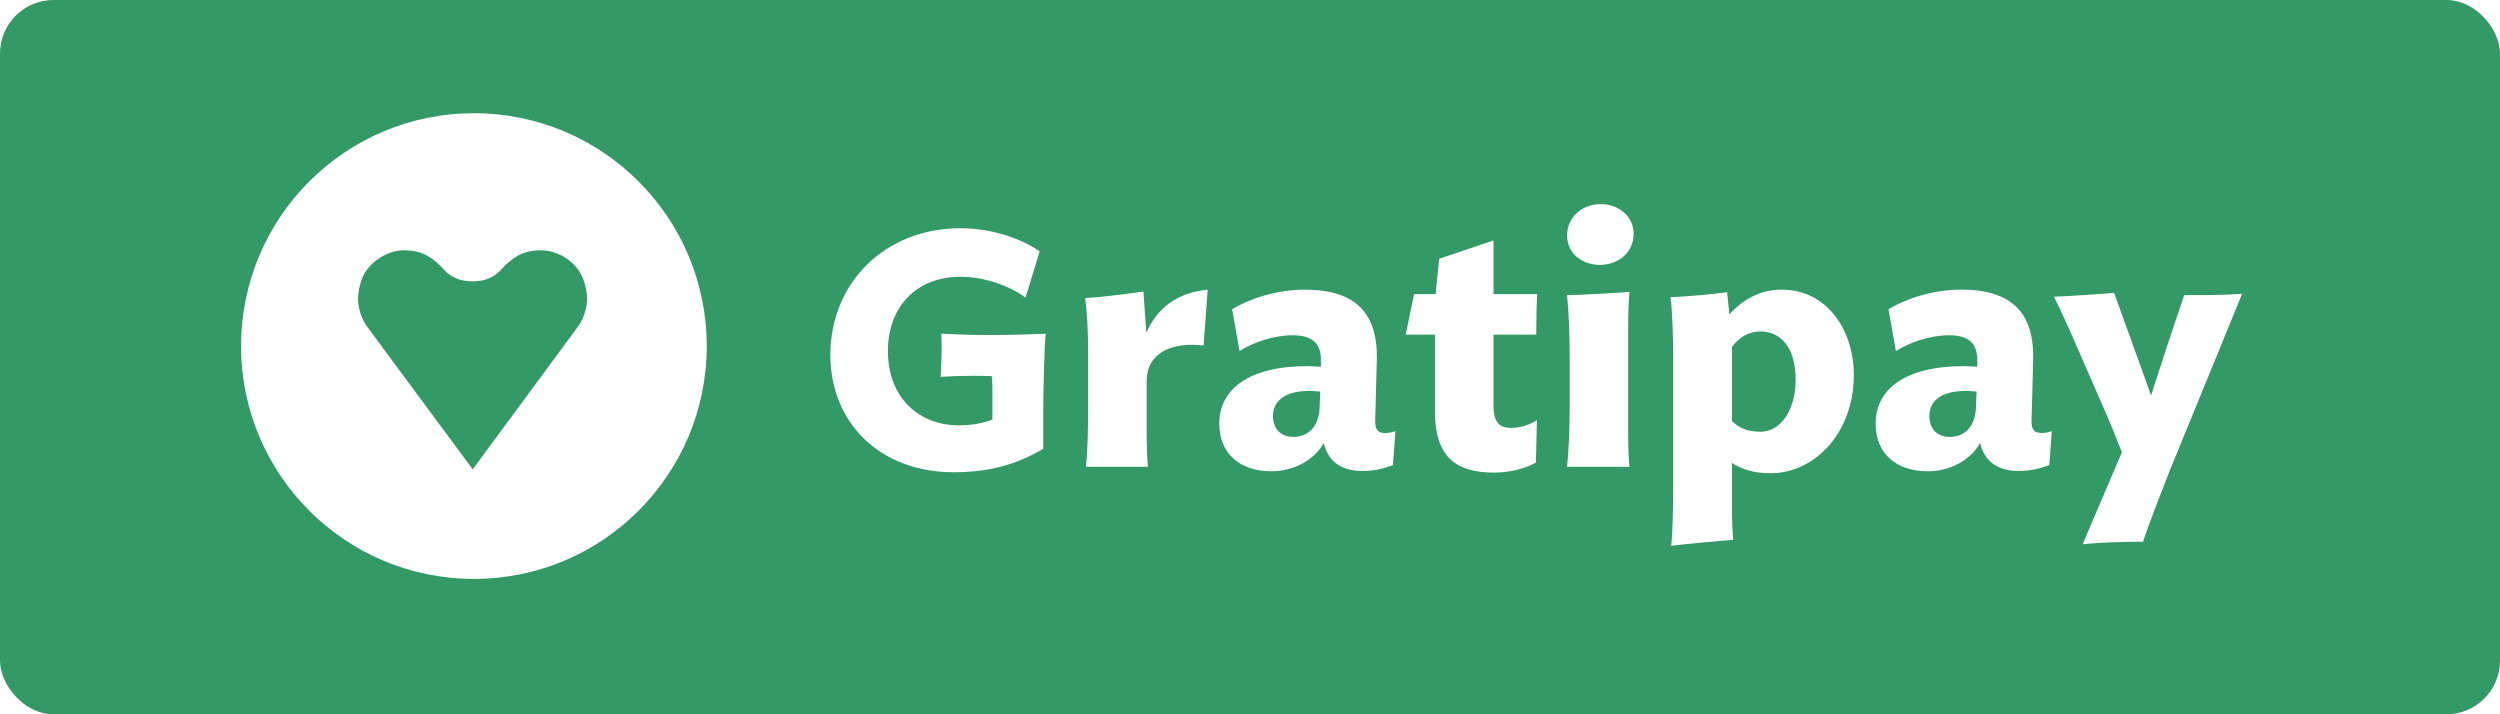 <svg xmlns="http://www.w3.org/2000/svg"
     xmlns:xlink="http://www.w3.org/1999/xlink"
     width="140" height="40">

    <style>
    a:hover {
        opacity: 0.8;
    }
    </style>

    <a xlink:href="https://gratipay.com/{{username}}/" target="_blank">
        <rect x="0" y="0" width="140" height="40" rx="3" fill="#396" />

        <g transform="translate(6.5 1)" fill="#fff">
            <path d="M46.914,25.447c-4.195,0-6.914-2.827-6.914-6.572c0-4.051,3.079-7.094,7.274-7.094 c1.908,0,3.547,0.666,4.447,1.296L50.93,15.67c-0.774-0.594-2.197-1.17-3.638-1.17c-2.538,0-4.068,1.747-4.068,4.141 c0,2.736,1.836,4.178,3.961,4.178c0.72,0,1.332-0.108,1.891-0.324v-1.387c0-0.234,0-0.756-0.036-1.044 c-0.612-0.018-0.396-0.018-1.026-0.018c-0.648,0-1.152,0.018-1.837,0.054c0.055-0.954,0.072-1.71,0.036-2.413 c1.135,0.054,1.692,0.072,2.521,0.072c1.477,0,2.071-0.018,3.331-0.072c-0.09,0.738-0.144,3.331-0.144,4.537v1.909 C50.821,24.78,49.309,25.447,46.914,25.447z"/>
            <path d="M60.9,18.352c-1.585-0.198-3.188,0.27-3.188,2.017v2.719c0,0.702,0.019,1.531,0.072,2.053h-3.475 c0.107-0.864,0.126-2.232,0.126-3.402v-3.025c0-1.152-0.055-2.179-0.162-3.025c0.666-0.018,2.664-0.27,3.259-0.36l0.162,2.305 c0.612-1.386,1.729-2.25,3.438-2.413L60.9,18.352z"/>
            <path d="M64.696,25.392c-1.782,0-2.916-1.008-2.916-2.664c0-1.928,1.638-3.224,4.933-3.224 c0.217,0,0.469,0.018,0.757,0.036v-0.27c0.036-0.972-0.396-1.495-1.585-1.495c-1.08,0-2.232,0.414-2.971,0.882L62.5,16.318 c1.044-0.63,2.557-1.098,4.069-1.098c2.845,0,4.087,1.314,4.033,3.907l-0.09,3.402c-0.019,0.559,0.162,0.721,0.576,0.721 c0.162,0,0.378-0.036,0.558-0.107l-0.144,1.908c-0.559,0.197-1.045,0.324-1.711,0.324c-1.062,0-1.891-0.433-2.16-1.566 C67.092,24.78,65.921,25.392,64.696,25.392z M67.397,21.828l0.036-0.9c-0.198-0.019-0.378-0.036-0.612-0.036 c-1.458,0-2.034,0.63-2.034,1.404c0,0.685,0.396,1.171,1.152,1.171C66.768,23.467,67.361,22.872,67.397,21.828z"/>
            <path d="M79.512,24.906c-0.612,0.342-1.494,0.559-2.341,0.559c-2.088,0-3.312-0.828-3.312-3.403V17.74H72.22 l0.469-2.269h1.206l0.198-1.98l3.043-1.026v3.007h2.448c-0.036,0.432-0.054,1.548-0.054,2.269h-2.395v3.961 c0,1.009,0.378,1.261,1.008,1.261c0.504,0,1.026-0.181,1.423-0.433L79.512,24.906z"/>
            <path d="M83.093,13.833c-1.045,0-1.837-0.684-1.837-1.638c0-1.044,0.847-1.765,1.891-1.765 c1.009,0,1.837,0.702,1.837,1.657C84.983,13.131,84.137,13.833,83.093,13.833z M81.256,25.14c0.09-0.864,0.145-2.106,0.145-3.277 V18.91c0-1.152-0.055-2.521-0.145-3.385c0.721,0,2.899-0.126,3.493-0.18c-0.054,0.522-0.072,1.44-0.072,2.143v5.708 c0,0.702,0.019,1.423,0.072,1.944H81.256z"/>
            <path d="M92.651,25.501c-0.937,0-1.603-0.216-2.16-0.576v2.448c0,0.666,0.018,1.351,0.071,1.854 c-0.396,0.036-3.15,0.271-3.475,0.343c0.09-0.847,0.108-2.161,0.108-3.313v-7.274c0-1.152-0.036-2.449-0.145-3.349 c0.721,0,2.557-0.18,3.169-0.27l0.126,1.242c0.721-0.792,1.675-1.386,2.917-1.386c2.557,0,4.052,2.269,4.052,4.771 C97.315,23.267,95.101,25.501,92.651,25.501z M92.075,17.56c-0.666,0-1.206,0.36-1.584,0.864v4.159 c0.378,0.359,0.828,0.594,1.584,0.594c1.225,0,1.98-1.332,1.98-2.898C94.056,18.406,93.191,17.56,92.075,17.56z"/>
            <path d="M101.452,25.392c-1.782,0-2.916-1.008-2.916-2.664c0-1.928,1.638-3.224,4.933-3.224 c0.217,0,0.469,0.018,0.757,0.036v-0.27c0.036-0.972-0.396-1.495-1.585-1.495c-1.08,0-2.232,0.414-2.971,0.882l-0.414-2.341 c1.044-0.63,2.557-1.098,4.069-1.098c2.845,0,4.087,1.314,4.033,3.907l-0.09,3.402c-0.019,0.559,0.162,0.721,0.576,0.721 c0.162,0,0.378-0.036,0.558-0.107l-0.144,1.908c-0.559,0.197-1.045,0.324-1.711,0.324c-1.062,0-1.891-0.433-2.16-1.566 C103.848,24.78,102.677,25.392,101.452,25.392z M104.153,21.828l0.036-0.9c-0.198-0.019-0.378-0.036-0.612-0.036 c-1.458,0-2.034,0.63-2.034,1.404c0,0.685,0.396,1.171,1.152,1.171C103.523,23.467,104.117,22.872,104.153,21.828z"/>
            <path d="M112.324,24.33c-0.324-0.828-0.54-1.387-0.973-2.377l-1.134-2.592c-0.504-1.17-1.242-2.863-1.692-3.745 c0.378,0,3.061-0.18,3.366-0.216l2.071,5.744l0.792-2.449c0.36-1.081,0.774-2.341,1.062-3.169c1.206,0,2.269,0,3.241-0.072 l-4.088,9.994c-0.288,0.738-1.134,2.881-1.458,3.889c-1.135,0-2.431,0.036-3.385,0.144L112.324,24.33z"/>
        </g>

        <g transform="translate(13.5 8.5) scale(0.017)">
            <circle cx="767" cy="640" r="767" fill="#fff" />
            <path d="M 763,1046 413,573 q -16,-22 -24.5,-59 -8.5,-37 6,-85 14.5,-48 61.5,-79 40,-26 83,-25.5 43,0.5 73.5,17.5 30.5,17 54.5,45 36,40 96,40 59,0 95,-40 24,-28 54.5,-45 30.5,-17 73.5,-17.5 43,-0.5 84,25.5 46,31 60.5,79 14.5,48 6,85 -8.5,37 -24.5,59 z" fill="#396" />
        </g>
    </a>
</svg>
